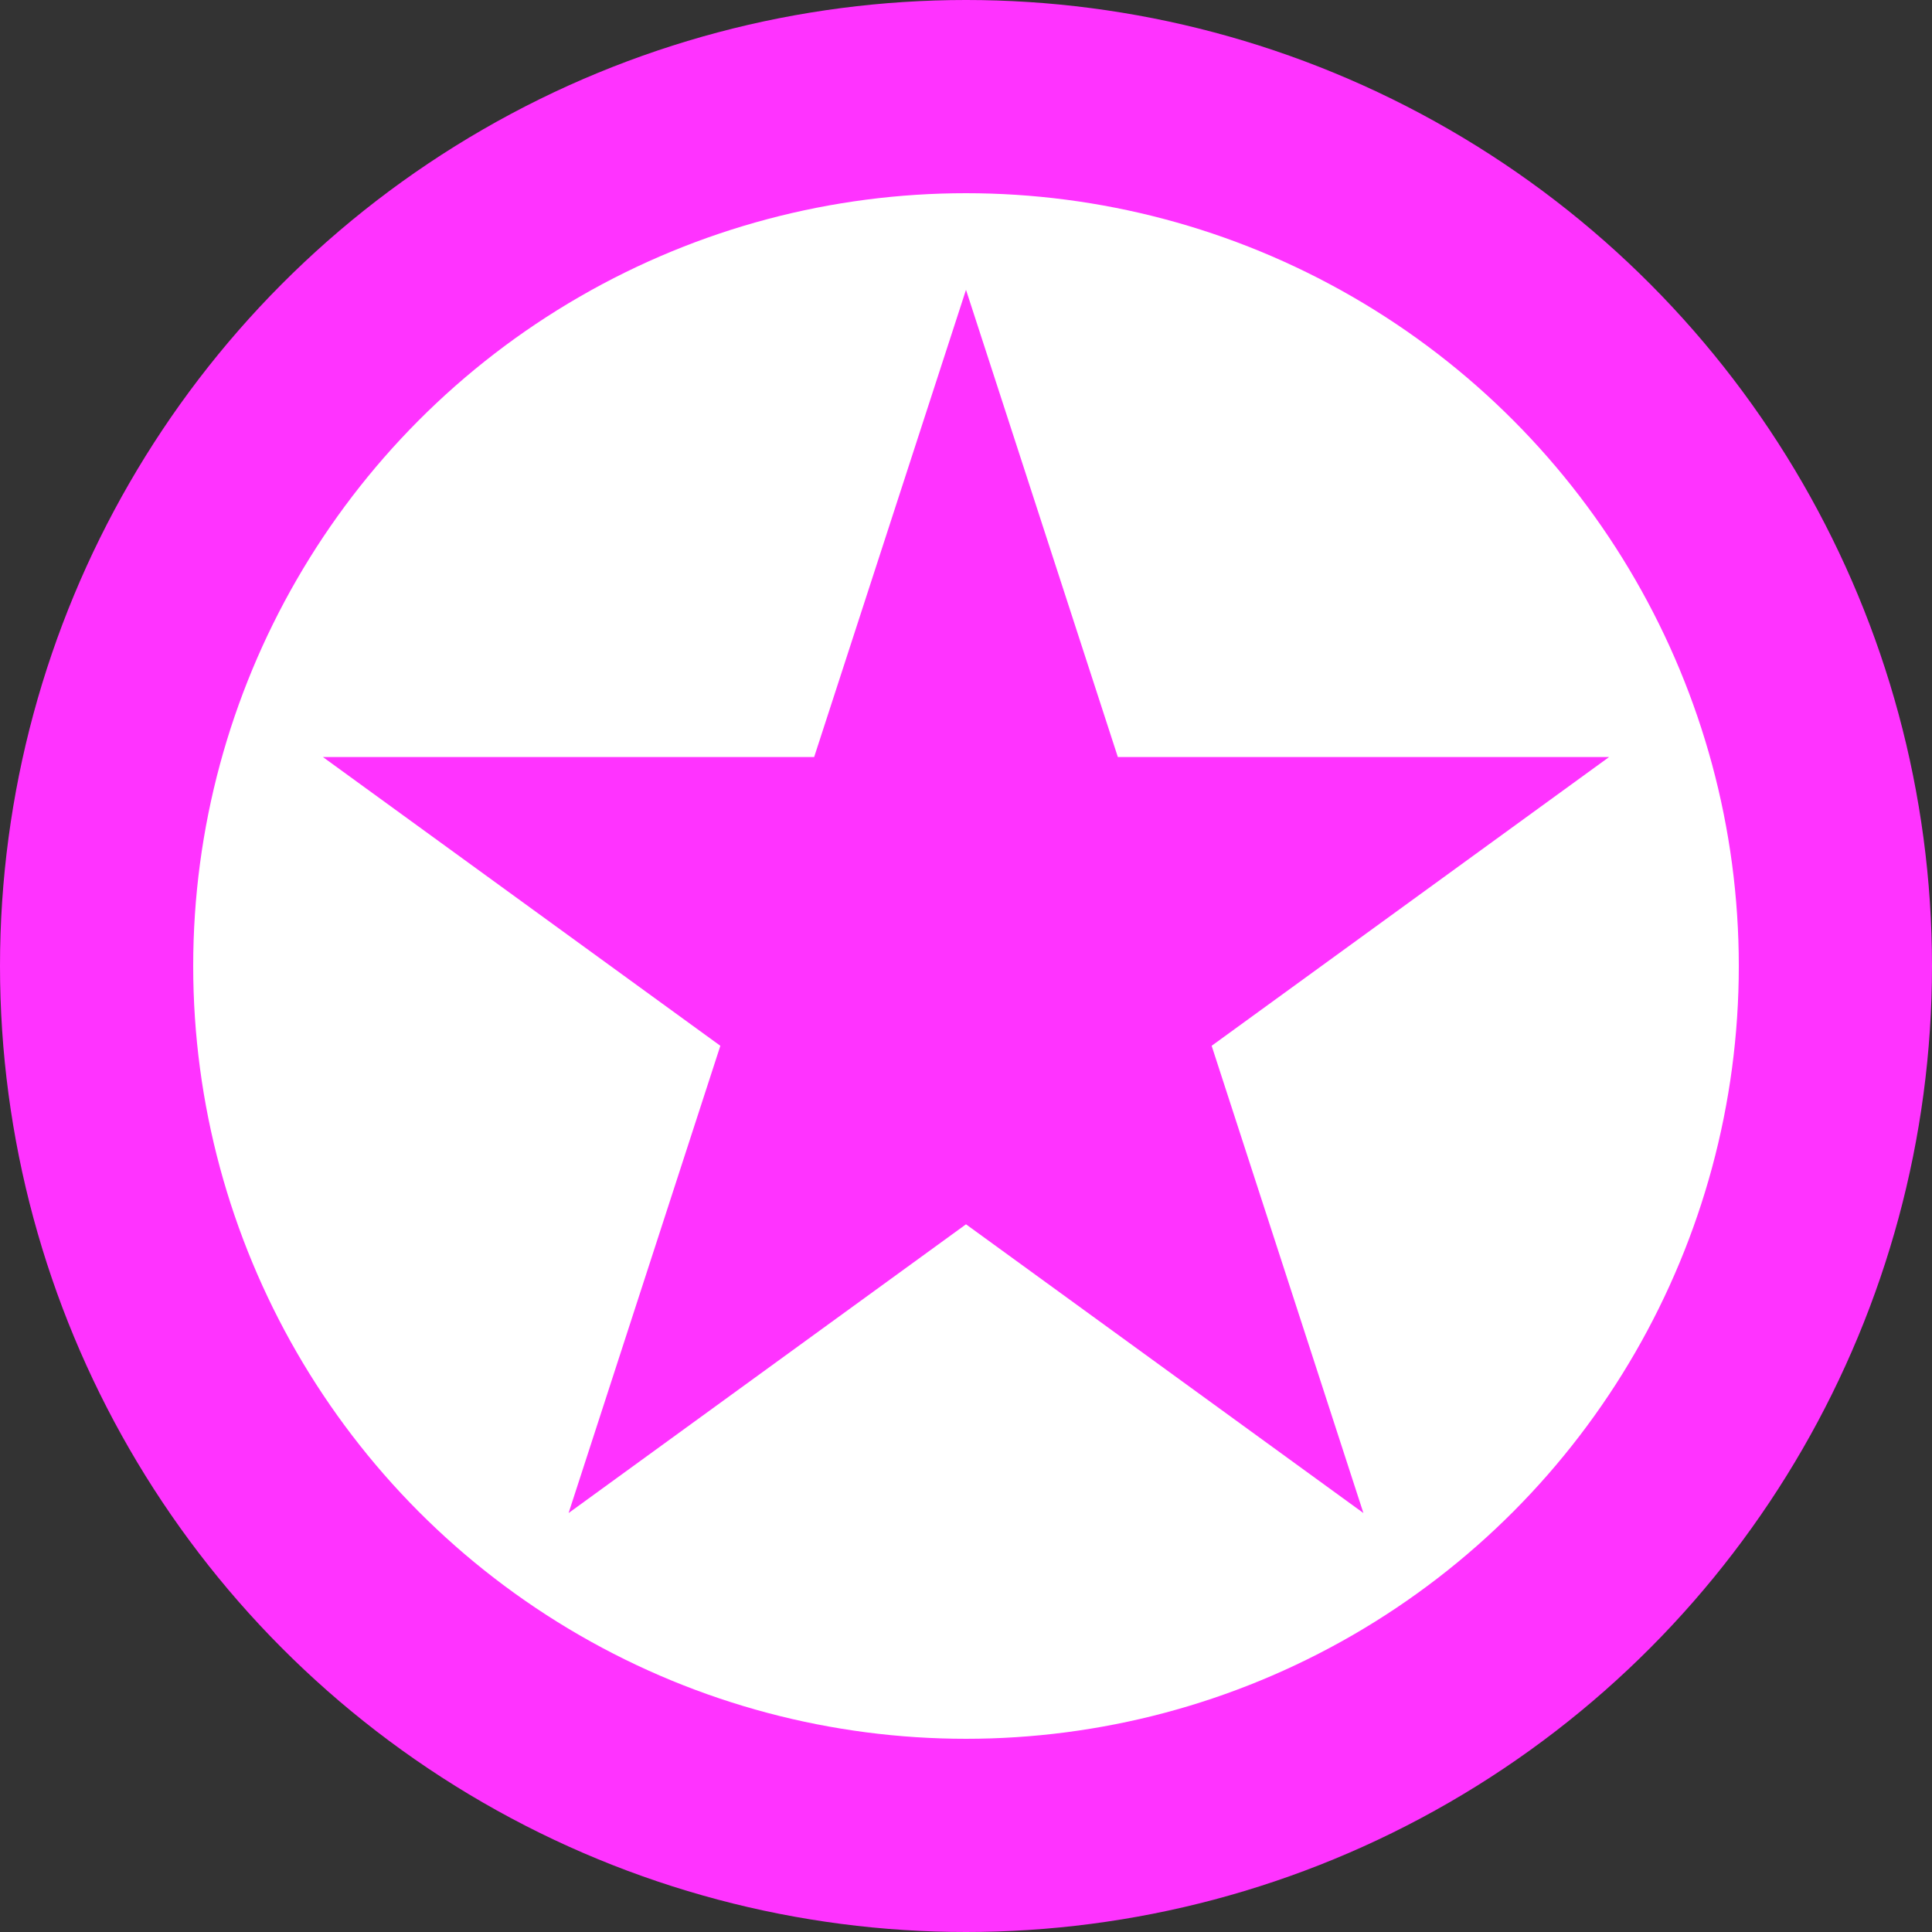 <svg width='80' height='80' viewBox='-10 -10 20 20' id='EU' xmlns='http://www.w3.org/2000/svg'><rect x="-10" y="-10" width="20" height="20" fill="#333333" stroke="none"/><circle fill='#F3F' r='10'/><circle fill='#FFF' r='8'/><path fill='#F3F' d='M0 -7l-1.572 4.837H-6.657L-2.543 .826 -4.114 5.663 0 2.674 4.114 5.663 2.543 .826 6.657 -2.163H1.572Z'/></svg>
